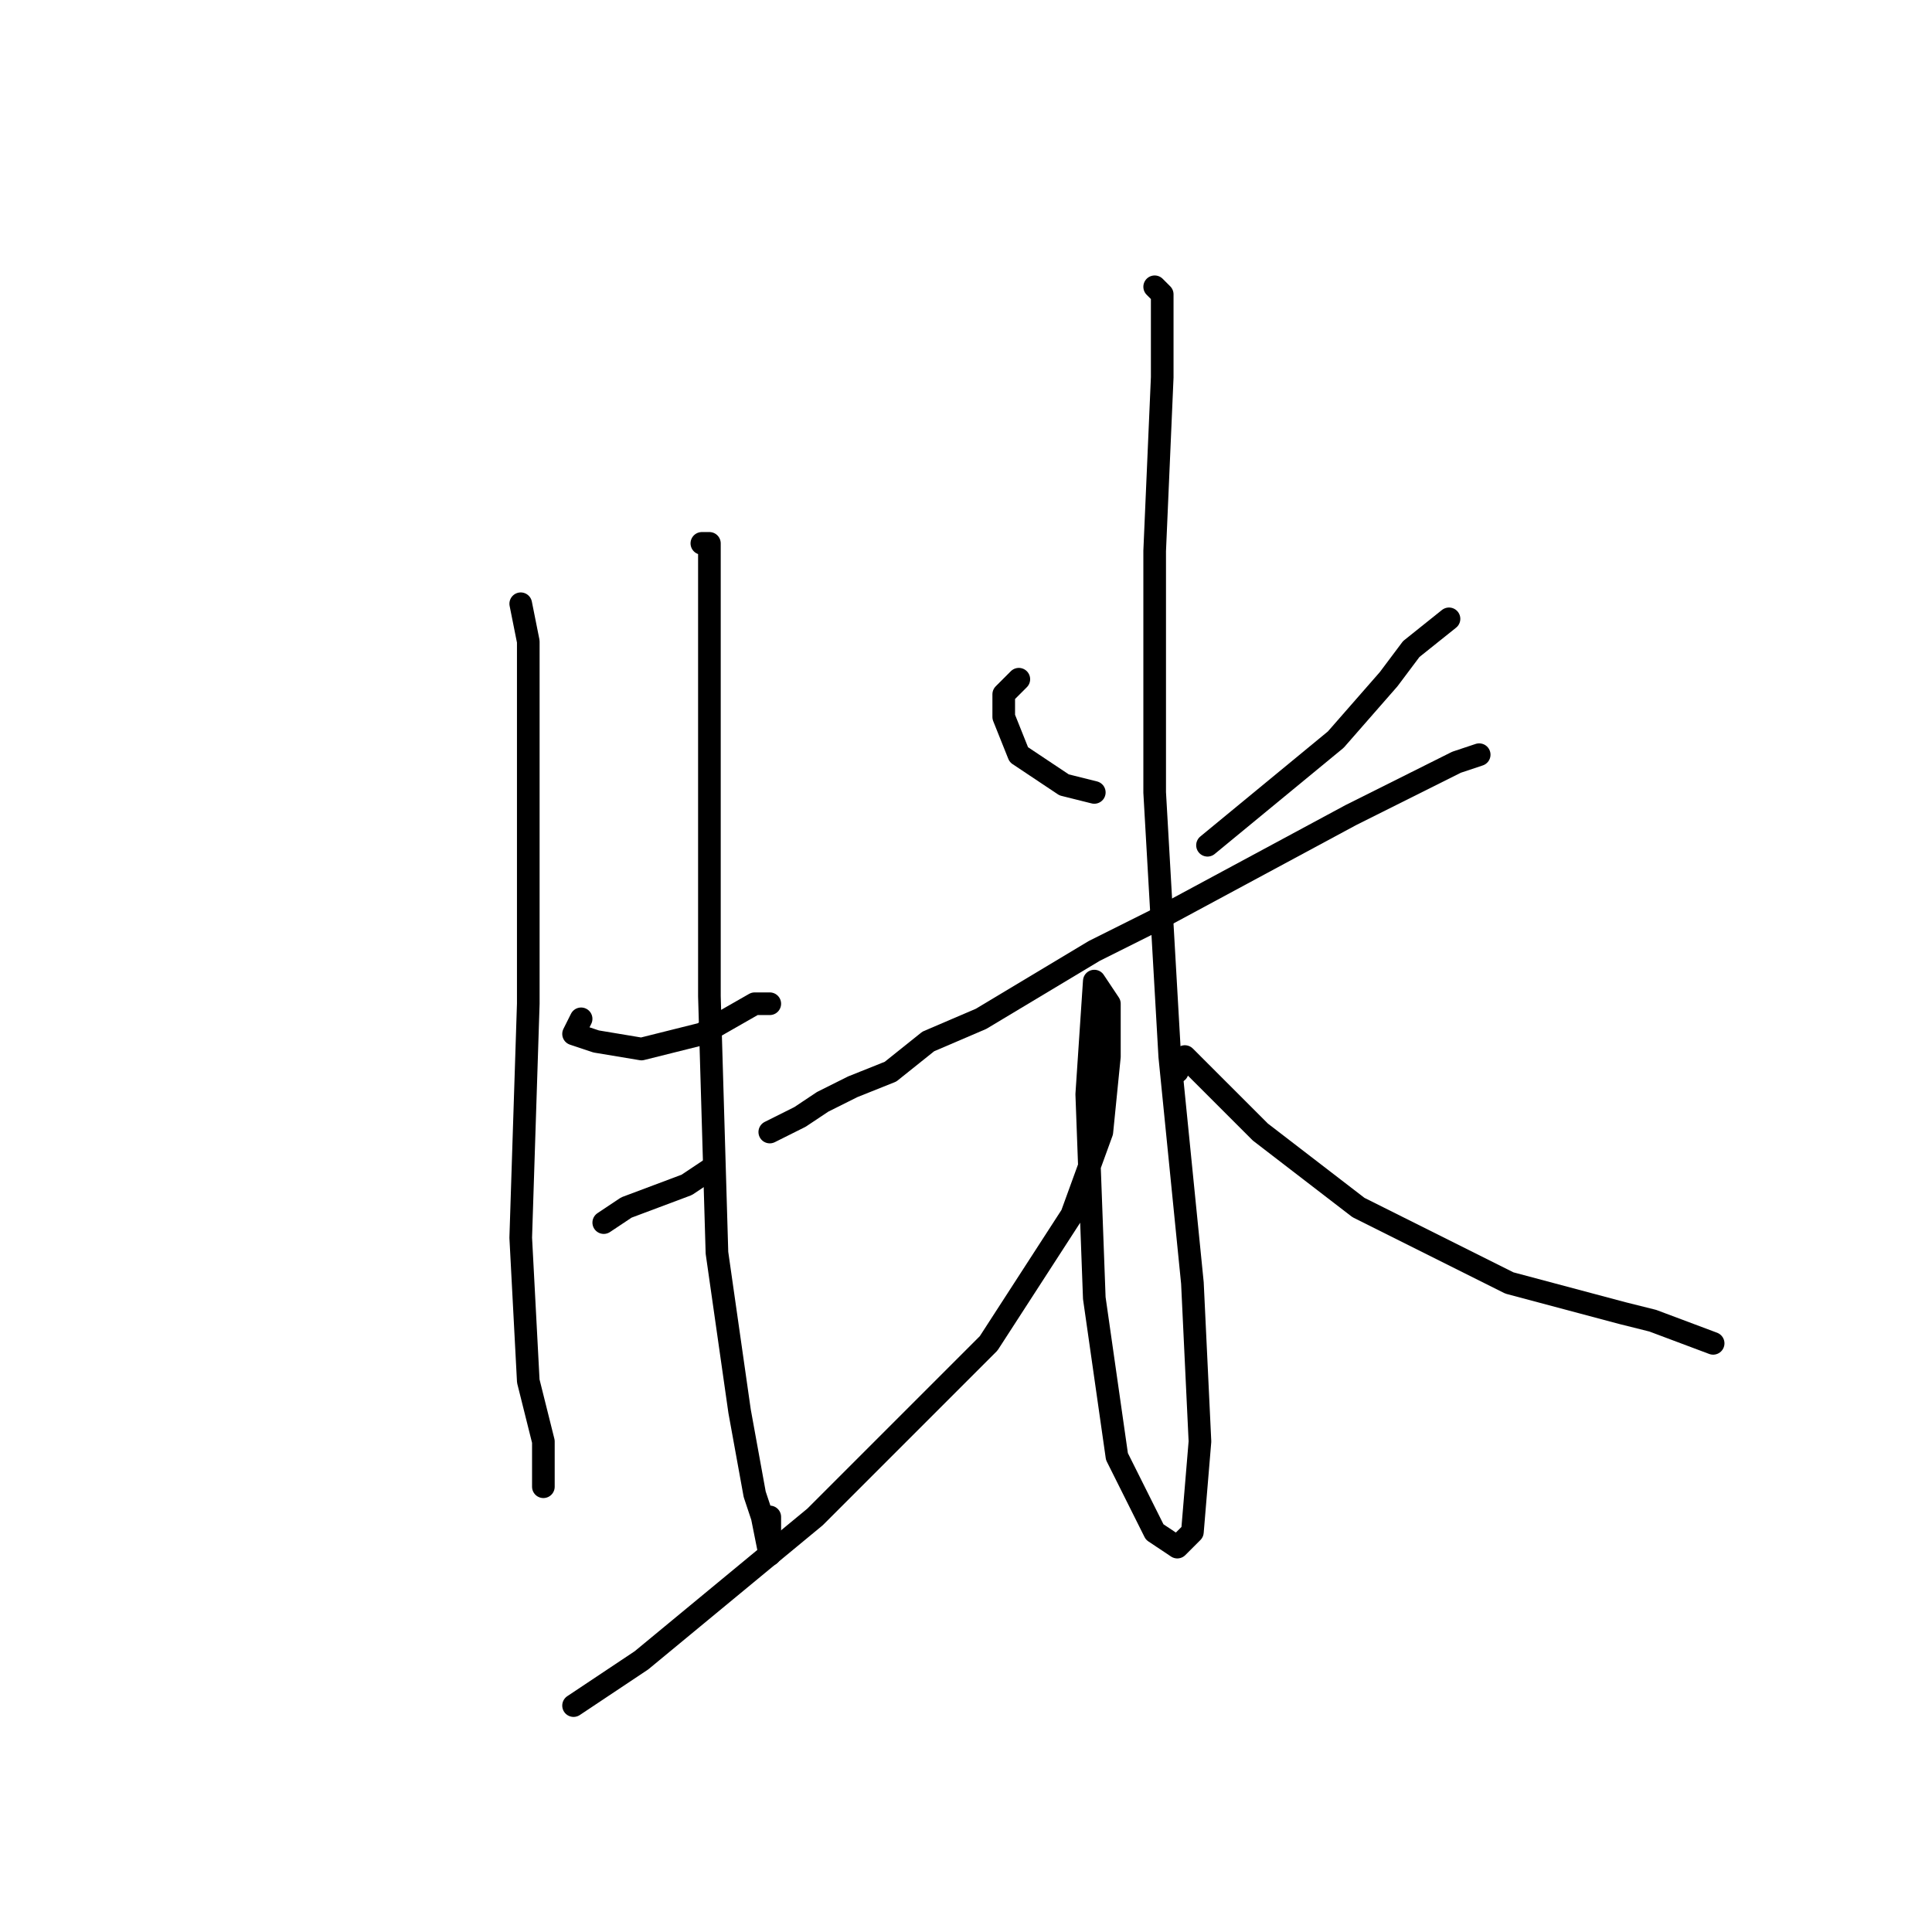 <?xml version="1.0" standalone="no"?>
    <svg width="256" height="256" xmlns="http://www.w3.org/2000/svg" version="1.1">
    <polyline stroke="black" stroke-width="3" stroke-linecap="round" fill="transparent" stroke-linejoin="round" points="69 80 70 85 70 102 70 133 69 164 70 183 72 191 72 193 72 197 72 196 72 196 " />
        <polyline stroke="black" stroke-width="3" stroke-linecap="round" fill="transparent" stroke-linejoin="round" points="93 72 94 72 94 80 94 99 94 132 95 166 98 187 100 198 101 201 102 206 102 205 102 201 102 201 " />
        <polyline stroke="black" stroke-width="3" stroke-linecap="round" fill="transparent" stroke-linejoin="round" points="77 135 76 137 79 138 85 139 93 137 100 133 102 133 102 133 " />
        <polyline stroke="black" stroke-width="3" stroke-linecap="round" fill="transparent" stroke-linejoin="round" points="80 162 83 160 91 157 94 155 94 155 " />
        <polyline stroke="black" stroke-width="3" stroke-linecap="round" fill="transparent" stroke-linejoin="round" points="135 90 133 92 133 95 135 100 141 104 145 105 145 105 " />
        <polyline stroke="black" stroke-width="3" stroke-linecap="round" fill="transparent" stroke-linejoin="round" points="192 82 187 86 184 90 177 98 160 112 160 112 " />
        <polyline stroke="black" stroke-width="3" stroke-linecap="round" fill="transparent" stroke-linejoin="round" points="102 150 106 148 109 146 113 144 118 142 123 138 130 135 145 126 153 122 179 108 193 101 196 100 196 100 " />
        <polyline stroke="black" stroke-width="3" stroke-linecap="round" fill="transparent" stroke-linejoin="round" points="153 38 154 39 154 50 153 73 153 105 155 140 158 170 159 191 158 203 156 205 153 203 148 193 145 172 144 145 145 130 147 133 147 140 146 150 142 161 131 178 108 201 85 220 76 226 76 226 " />
        <polyline stroke="black" stroke-width="3" stroke-linecap="round" fill="transparent" stroke-linejoin="round" points="156 142 156 141 157 140 160 143 167 150 180 160 200 170 215 174 219 175 227 178 227 178 " />
        </svg>